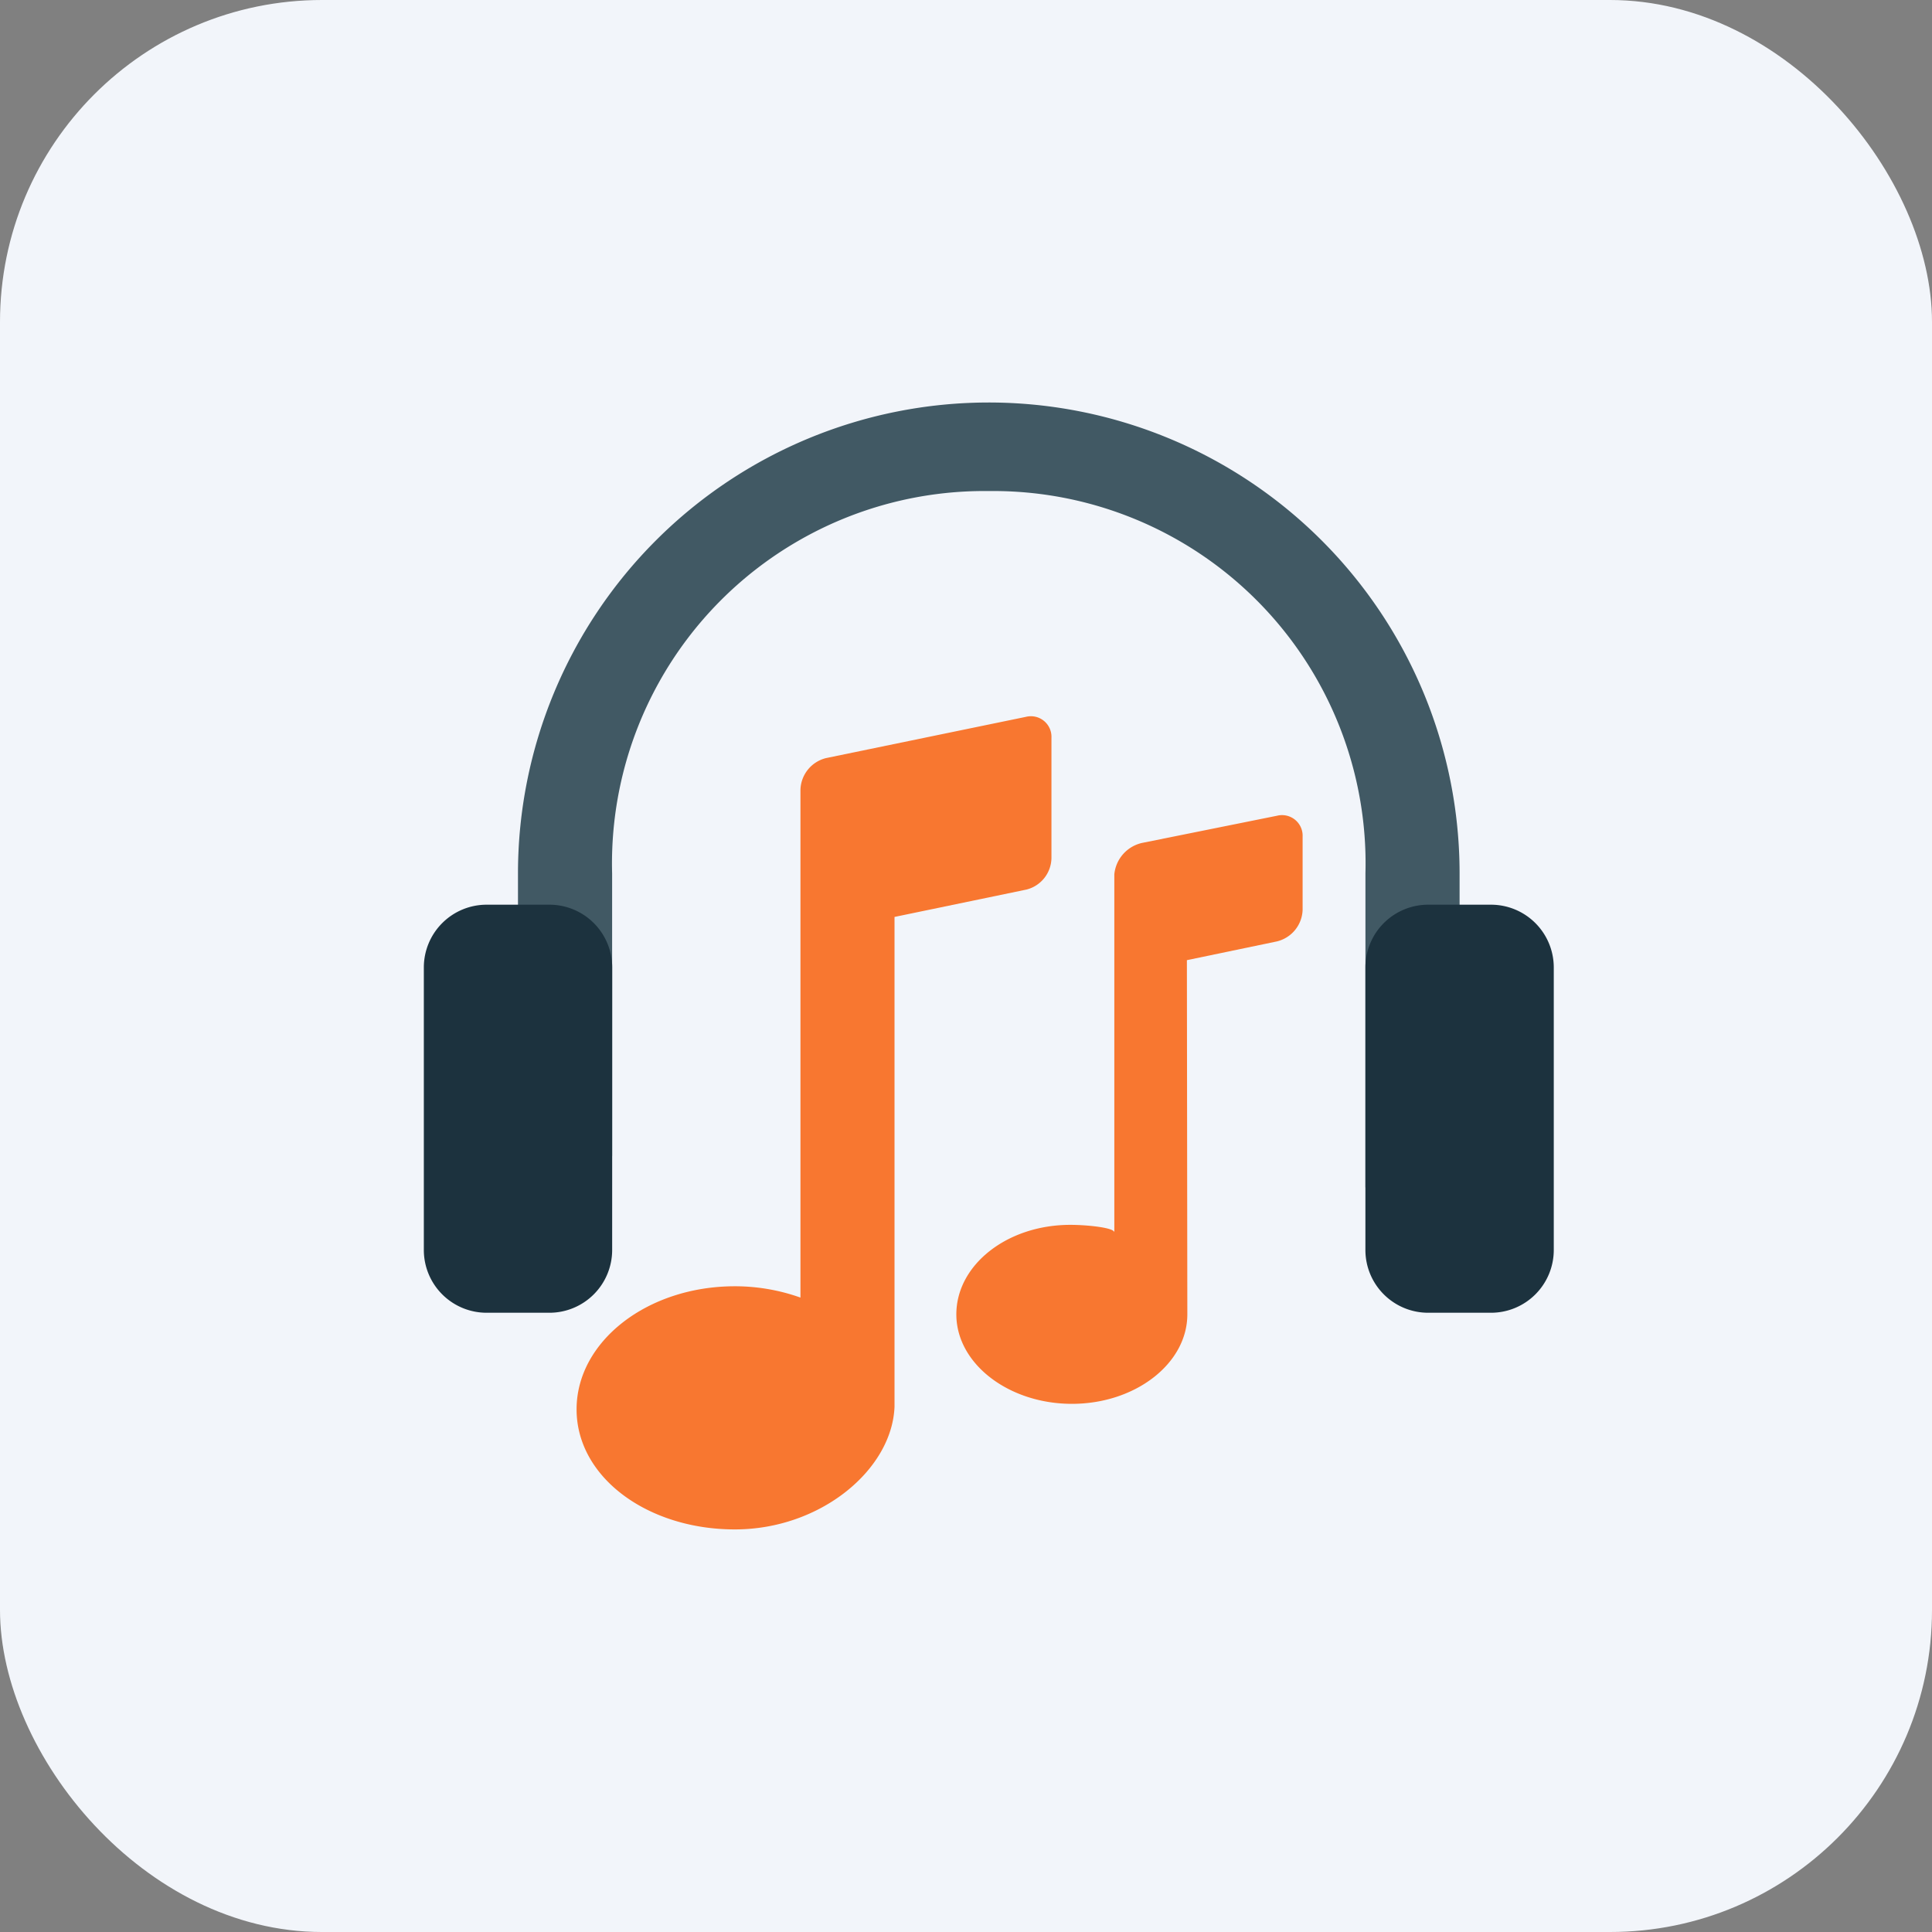 <svg xmlns="http://www.w3.org/2000/svg" width="48" height="48" viewBox="0 0 48 48"><rect x="0" y="0" width="48" height="48" fill="#808080" stroke="none"/><g transform="translate(-392 -1334)"><rect width="48" height="48" rx="8" transform="translate(392 1334)" fill="#f2f5fa"/><g transform="translate(402.53 1344)"><path d="M14.7,0A11.7,11.7,0,0,0,3,11.7v7.018H5.339V11.7a9.252,9.252,0,0,1,9.358-9.5,9.252,9.252,0,0,1,9.358,9.5v7.8l2.339-.78V11.7A11.7,11.7,0,0,0,14.7,0Z" transform="translate(-0.661)" fill="#415964"/><path d="M4.679,24.578a1.56,1.56,0,0,1-1.56,1.56H1.56A1.56,1.56,0,0,1,0,24.578V17.56A1.56,1.56,0,0,1,1.56,16h1.56a1.56,1.56,0,0,1,1.56,1.56Zm23.394,0a1.56,1.56,0,0,1-1.56,1.56h-1.56a1.56,1.56,0,0,1-1.56-1.56V17.56A1.56,1.56,0,0,1,24.953,16h1.56a1.56,1.56,0,0,1,1.56,1.56Z" transform="translate(0 -3.523)" fill="#1c323e"/><path d="M16.031,10.012l-4.963,1.024a.836.836,0,0,0-.638.783V24.44A4.849,4.849,0,0,0,8.8,24.159c-2.172,0-3.932,1.369-3.932,3.058S6.632,30.2,8.8,30.2c2.134,0,3.906-1.487,3.967-3.047V14.983l3.278-.68a.821.821,0,0,0,.621-.783V10.532A.511.511,0,0,0,16.031,10.012Zm6.238,2.457-3.351.675a.887.887,0,0,0-.69.782V22.82c0-.119-.685-.187-1.092-.187-1.578,0-2.833,1-2.833,2.224S15.6,27.08,17.175,27.08s2.867-1,2.867-2.223l-.011-8.8,2.237-.466a.835.835,0,0,0,.638-.782V12.99A.512.512,0,0,0,22.269,12.469Z" transform="translate(-1.073 -2.202)" fill="#f87730"/></g></g></svg>